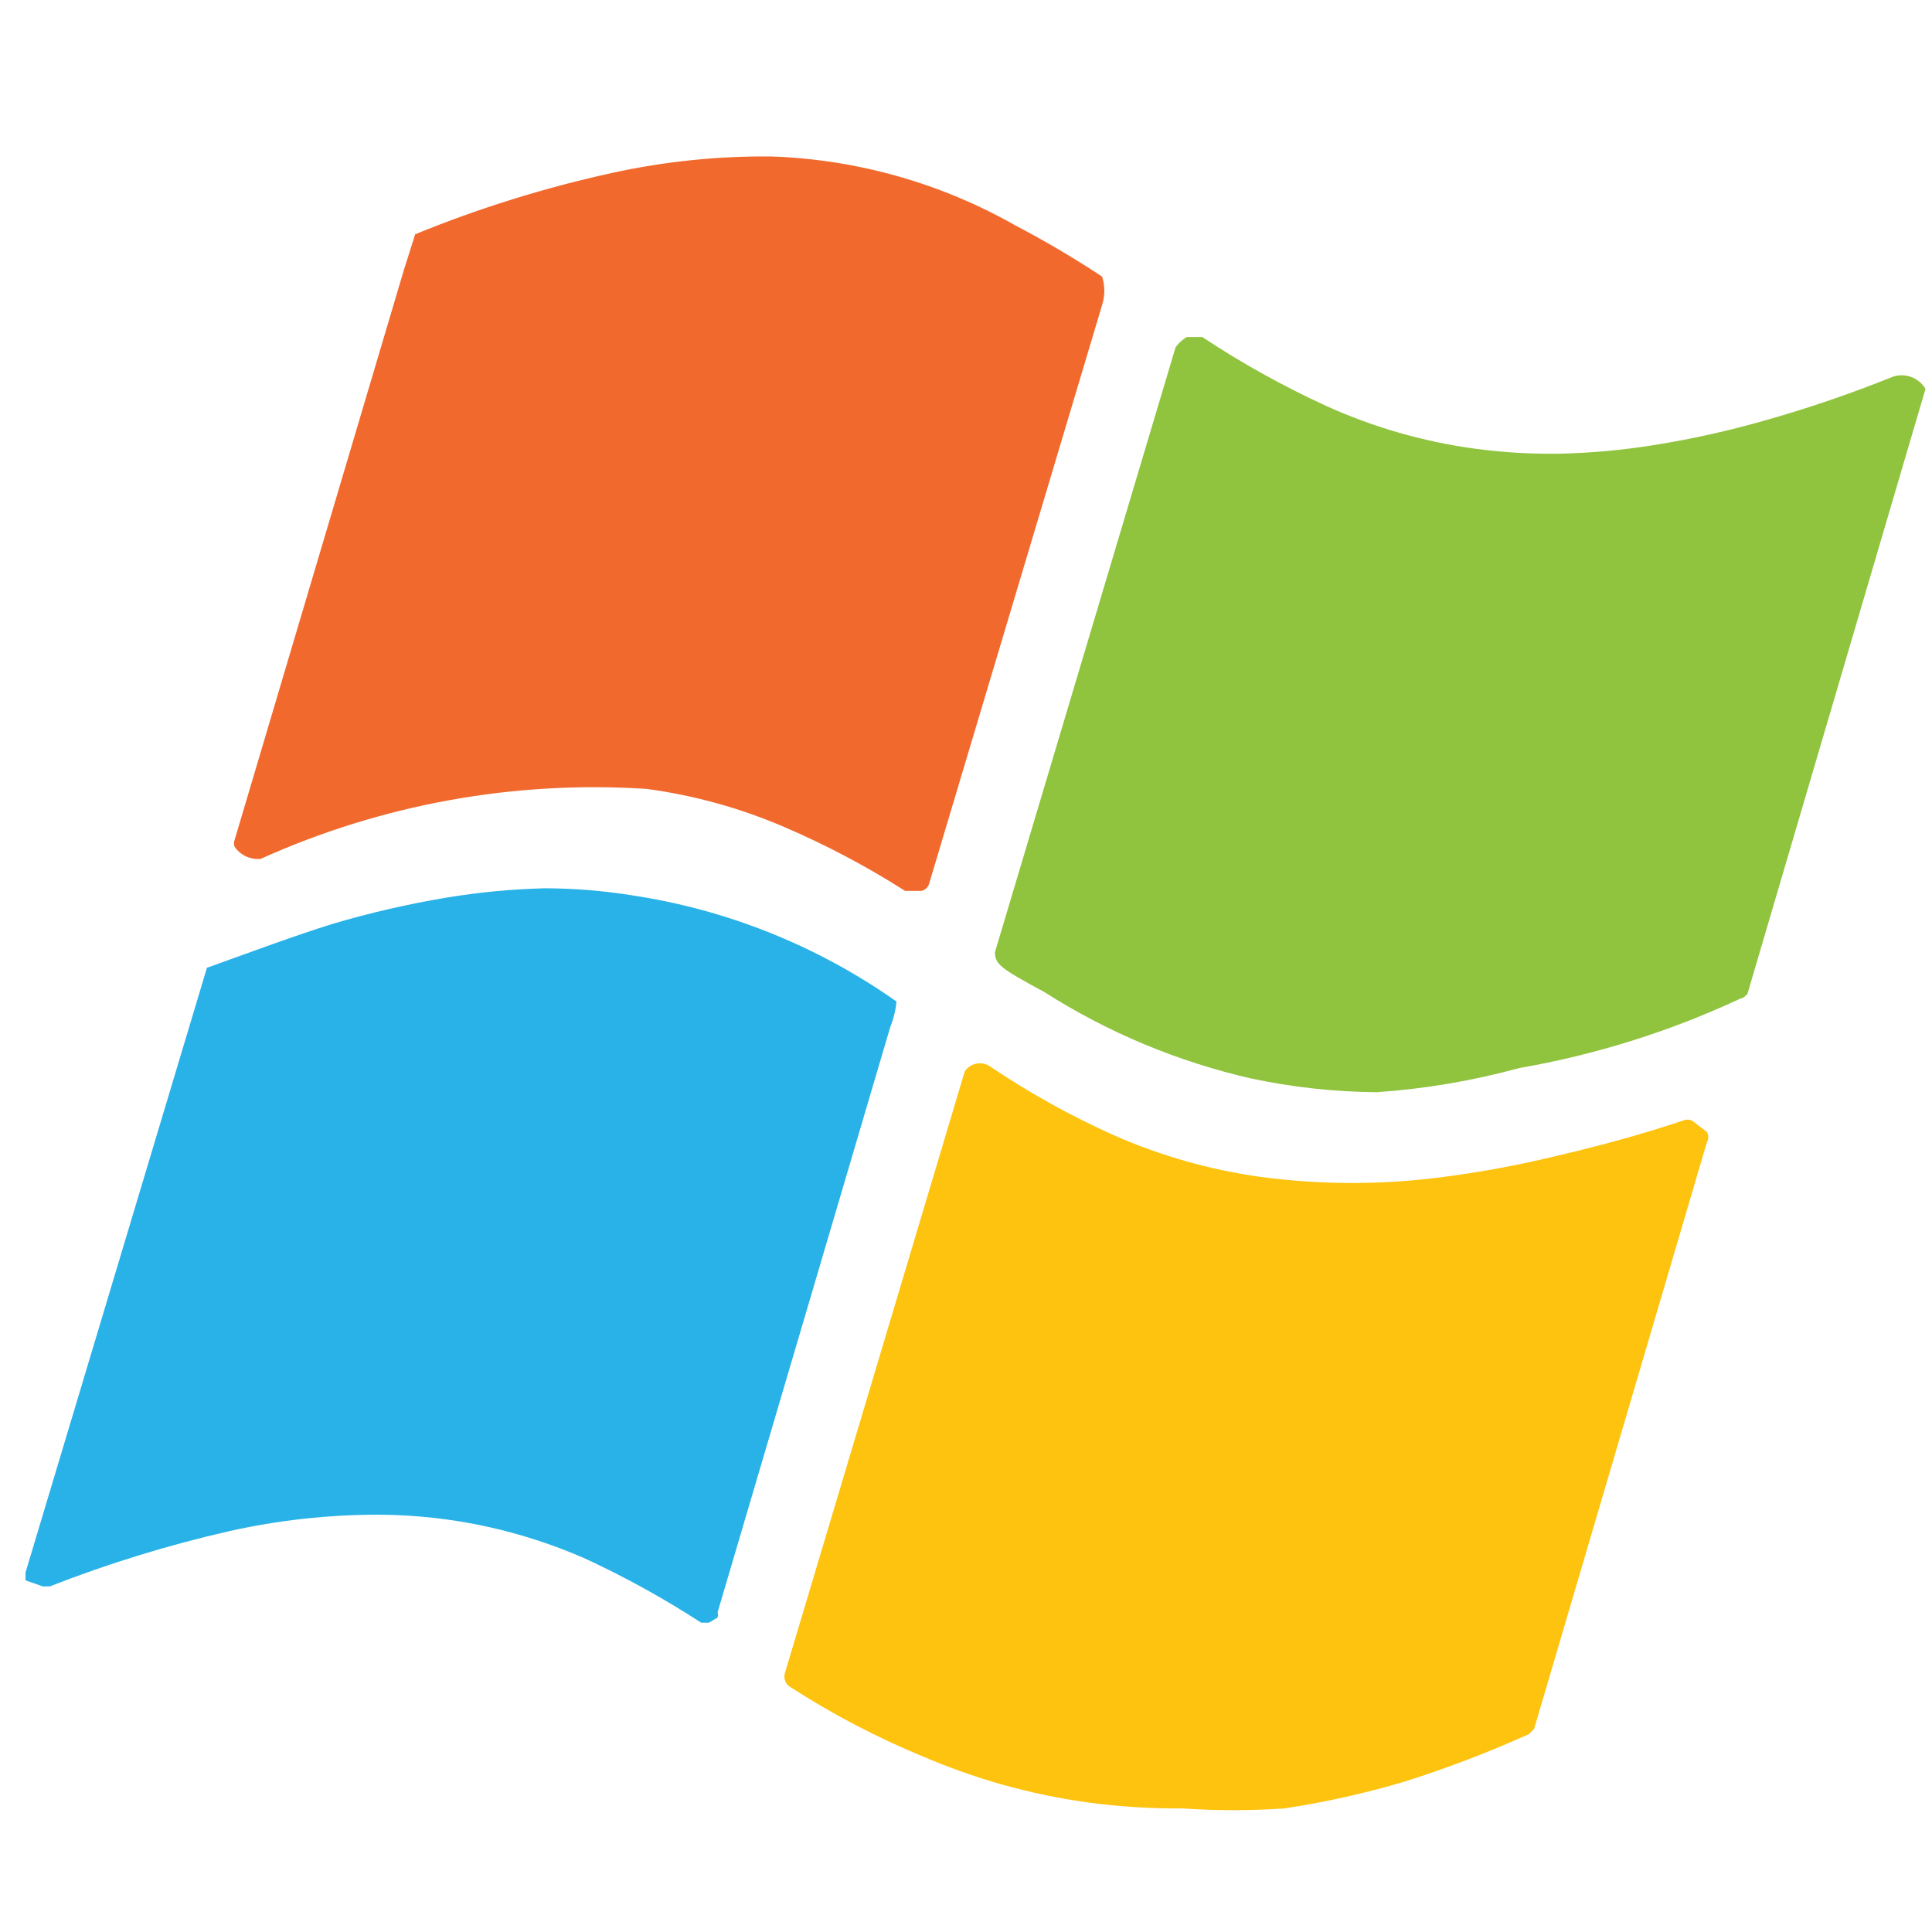 <svg xmlns="http://www.w3.org/2000/svg" width="115" height="115" viewBox="0 0 115 115"><path fill="#FDC30E" d="M91.006 103.223l.309-.309 10.285-34.92c.11-.191.11-.426 0-.617l-.874-.668c-.179-.084-.387-.084-.565 0-2.623.874-5.143 1.543-7.561 2.108-2.188.53-4.401.942-6.634 1.233-3.636.488-7.319.488-10.954 0-2.998-.417-5.923-1.248-8.691-2.468-2.583-1.155-5.061-2.532-7.406-4.114-.497-.325-1.163-.188-1.491.309l-10.698 35.794c-.115.341.039.714.36.874 2.491 1.609 5.125 2.986 7.868 4.115 1.507.645 3.053 1.193 4.629 1.645 1.688.477 3.406.838 5.143 1.08 1.875.254 3.766.374 5.657.36 2.021.137 4.048.137 6.068 0 2.417-.367 4.806-.899 7.148-1.595 2.522-.797 4.995-1.741 7.407-2.827z"/><path fill="#28B2E7" d="M42.714 96.28c.032-.101.032-.208 0-.309l10.286-34.867c.194-.477.315-.979.36-1.492-4.697-3.312-10.104-5.478-15.789-6.326-1.701-.27-3.42-.407-5.143-.412-1.982.05-3.958.239-5.915.566-2.257.381-4.49.896-6.686 1.543-2.314.72-4.783 1.646-7.509 2.623l-10.8 36v.463l1.028.36h.414c3.479-1.36 7.055-2.461 10.697-3.292 2.904-.648 5.87-.977 8.846-.977 2.196.007 4.386.248 6.531.72 1.958.435 3.869 1.055 5.708 1.852 2.422 1.114 4.76 2.403 6.995 3.856h.463l.514-.308z"/><path fill="#90C33E" d="M112.657 22.429c-2.469.994-4.972 1.852-7.509 2.571-2.196.633-4.429 1.131-6.686 1.491-1.854.299-3.728.471-5.605.515-1.72.027-3.439-.076-5.144-.309-3.02-.417-5.964-1.265-8.742-2.52-2.572-1.177-5.048-2.552-7.406-4.114h-.925c-.265.155-.493.365-.668.617l-10.749 36c0 .72.36.977 2.932 2.366 3.773 2.404 7.931 4.144 12.291 5.143 2.469.528 4.984.804 7.509.823 2.869-.199 5.712-.682 8.486-1.44 4.533-.787 8.943-2.171 13.114-4.114.187-.041.352-.151.463-.309l10.594-36c-.398-.674-1.216-.976-1.955-.72z"/><path fill="#F2692E" d="M13.966 49.994c-.052.132-.052.279 0 .412.348.5.937.774 1.543.72 7.206-3.251 15.1-4.682 22.988-4.166 2.816.379 5.567 1.141 8.177 2.263 2.499 1.072 4.907 2.345 7.2 3.806h.978c.23-.053.41-.232.463-.462l10.285-34.407c.178-.552.178-1.146 0-1.697-1.662-1.097-3.378-2.11-5.143-3.034-4.432-2.521-9.408-3.932-14.503-4.114-3.198-.036-6.39.292-9.514.977-4.006.877-7.929 2.099-11.726 3.651l-.668 2.108-10.08 33.943z"/></svg>
